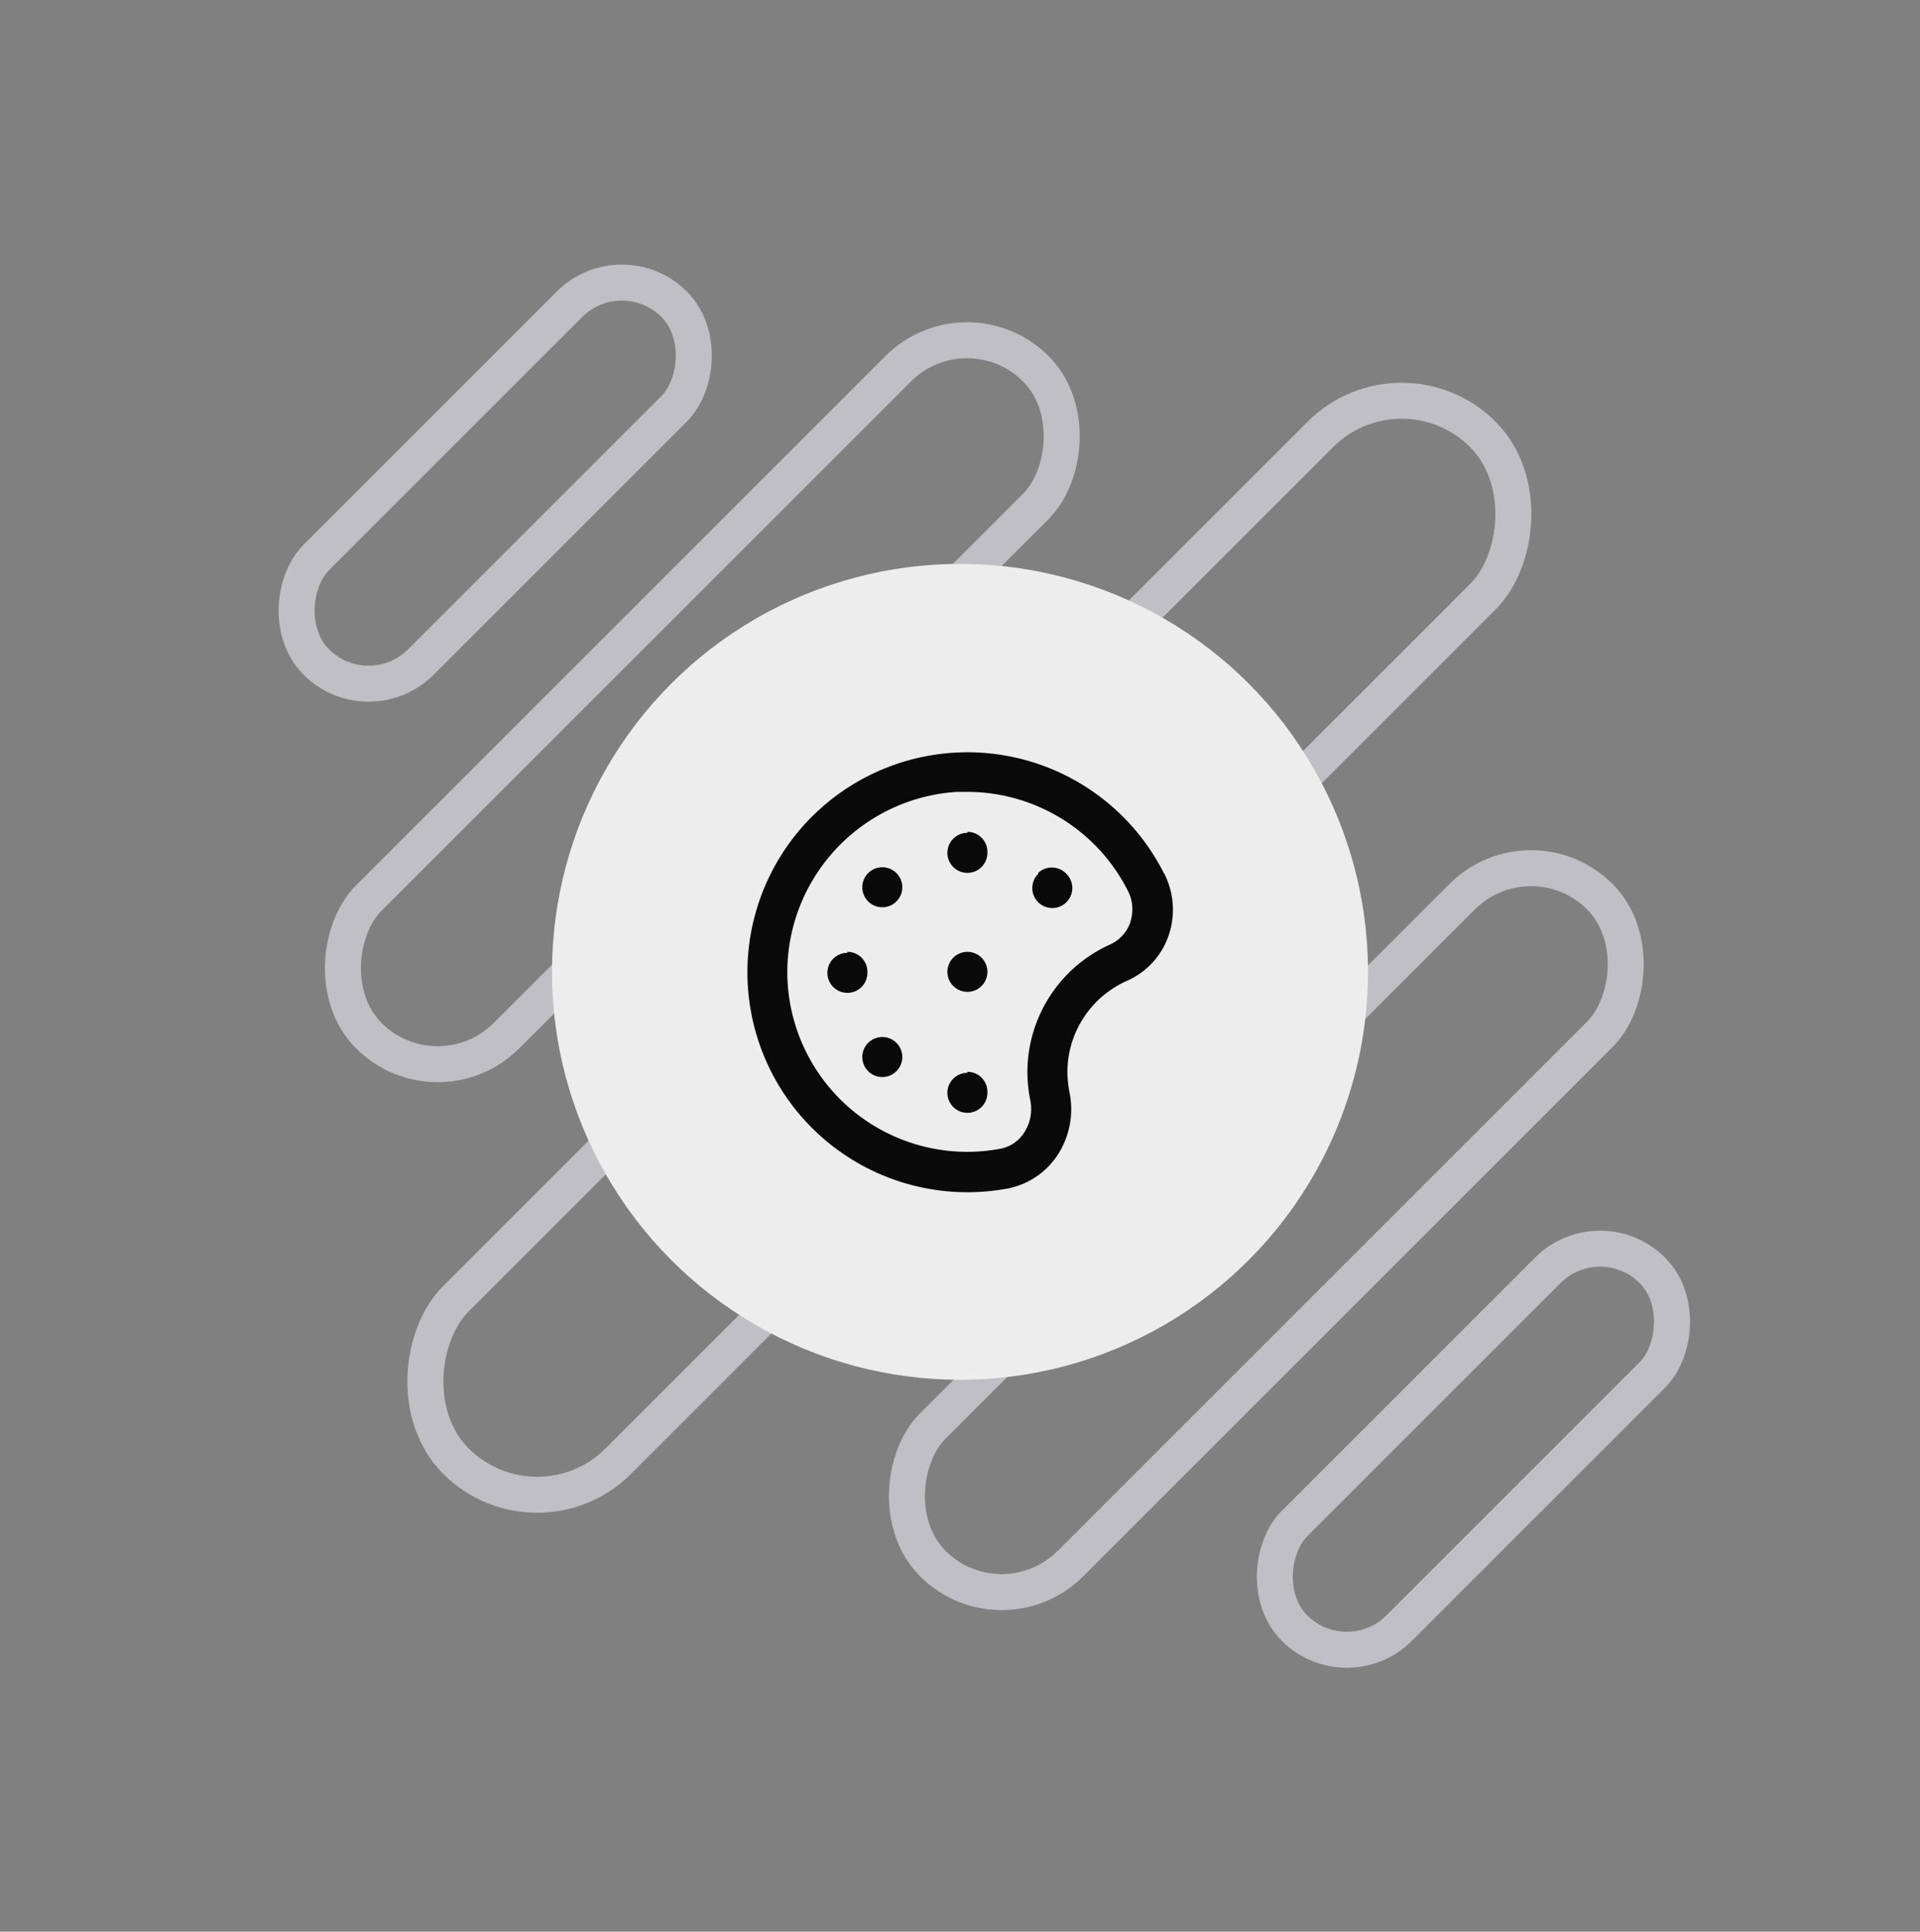<svg width="160" height="161" fill="none" xmlns="http://www.w3.org/2000/svg"><rect width="100%" height="100%" fill="#808080" stroke="none"/><rect x="116.802" y="29.437" width="19.139" height="121.021" rx="9.569" transform="rotate(45 116.802 29.437)" stroke="#BFBFC5" stroke-width="3"/><rect x="80.584" y="25" width="16.221" height="78.608" rx="8.11" transform="rotate(45 80.584 25)" stroke="#BFBFC5" stroke-width="3"/><rect x="83.47" y="136.054" width="16.221" height="78.608" rx="8.11" transform="rotate(-135 83.47 136.054)" stroke="#BFBFC5" stroke-width="3"/><rect x="51.819" y="21" width="12.327" height="42.171" rx="6.164" transform="rotate(45 51.82 21)" stroke="#BFBFC5" stroke-width="3"/><rect x="112.235" y="140.054" width="12.327" height="42.171" rx="6.164" transform="rotate(-135 112.235 140.054)" stroke="#BFBFC5" stroke-width="3"/><circle cx="80" cy="80.999" r="34" fill="#EDEDEE"/><path d="M72.367 86.9a1.667 1.667 0 1 0 2.364 2.35 1.667 1.667 0 0 0-2.364-2.35Zm0-14.15a1.667 1.667 0 1 0 2.364 2.35 1.667 1.667 0 0 0-2.364-2.35Zm8.25 16.666a1.667 1.667 0 1 0 1.666 1.666 1.666 1.666 0 0 0-1.666-1.75v.084Zm-10-10a1.667 1.667 0 1 0 1.666 1.666 1.666 1.666 0 0 0-1.666-1.75v.084Zm10-10a1.667 1.667 0 1 0 1.666 1.666 1.666 1.666 0 0 0-1.666-1.75v.084Zm5.9 3.416a1.667 1.667 0 1 0 2.35 0 1.667 1.667 0 0 0-2.35-.083v.083Zm10.5 0a18.334 18.334 0 1 0-13.084 26.234 6.452 6.452 0 0 0 4.167-2.75 7 7 0 0 0 1.017-5.317 9.428 9.428 0 0 1-.167-1.667 8.333 8.333 0 0 1 5-7.6 6.398 6.398 0 0 0 3.433-3.75 6.666 6.666 0 0 0-.366-5.183v.033ZM94.183 76.9a3.168 3.168 0 0 1-1.666 1.817 11.666 11.666 0 0 0-6.9 10.616c.002.784.08 1.565.233 2.334a3.598 3.598 0 0 1-.517 2.75 2.985 2.985 0 0 1-2.016 1.333c-.89.167-1.794.251-2.7.25a14.998 14.998 0 0 1-15-15.467A15.083 15.083 0 0 1 79.75 66h.85a15 15 0 0 1 13.433 8.333c.382.792.436 1.703.15 2.534v.033Zm-13.566 2.433a1.667 1.667 0 1 0 0 3.334 1.667 1.667 0 0 0 0-3.334Z" fill="#0A0A0B"/></svg>
